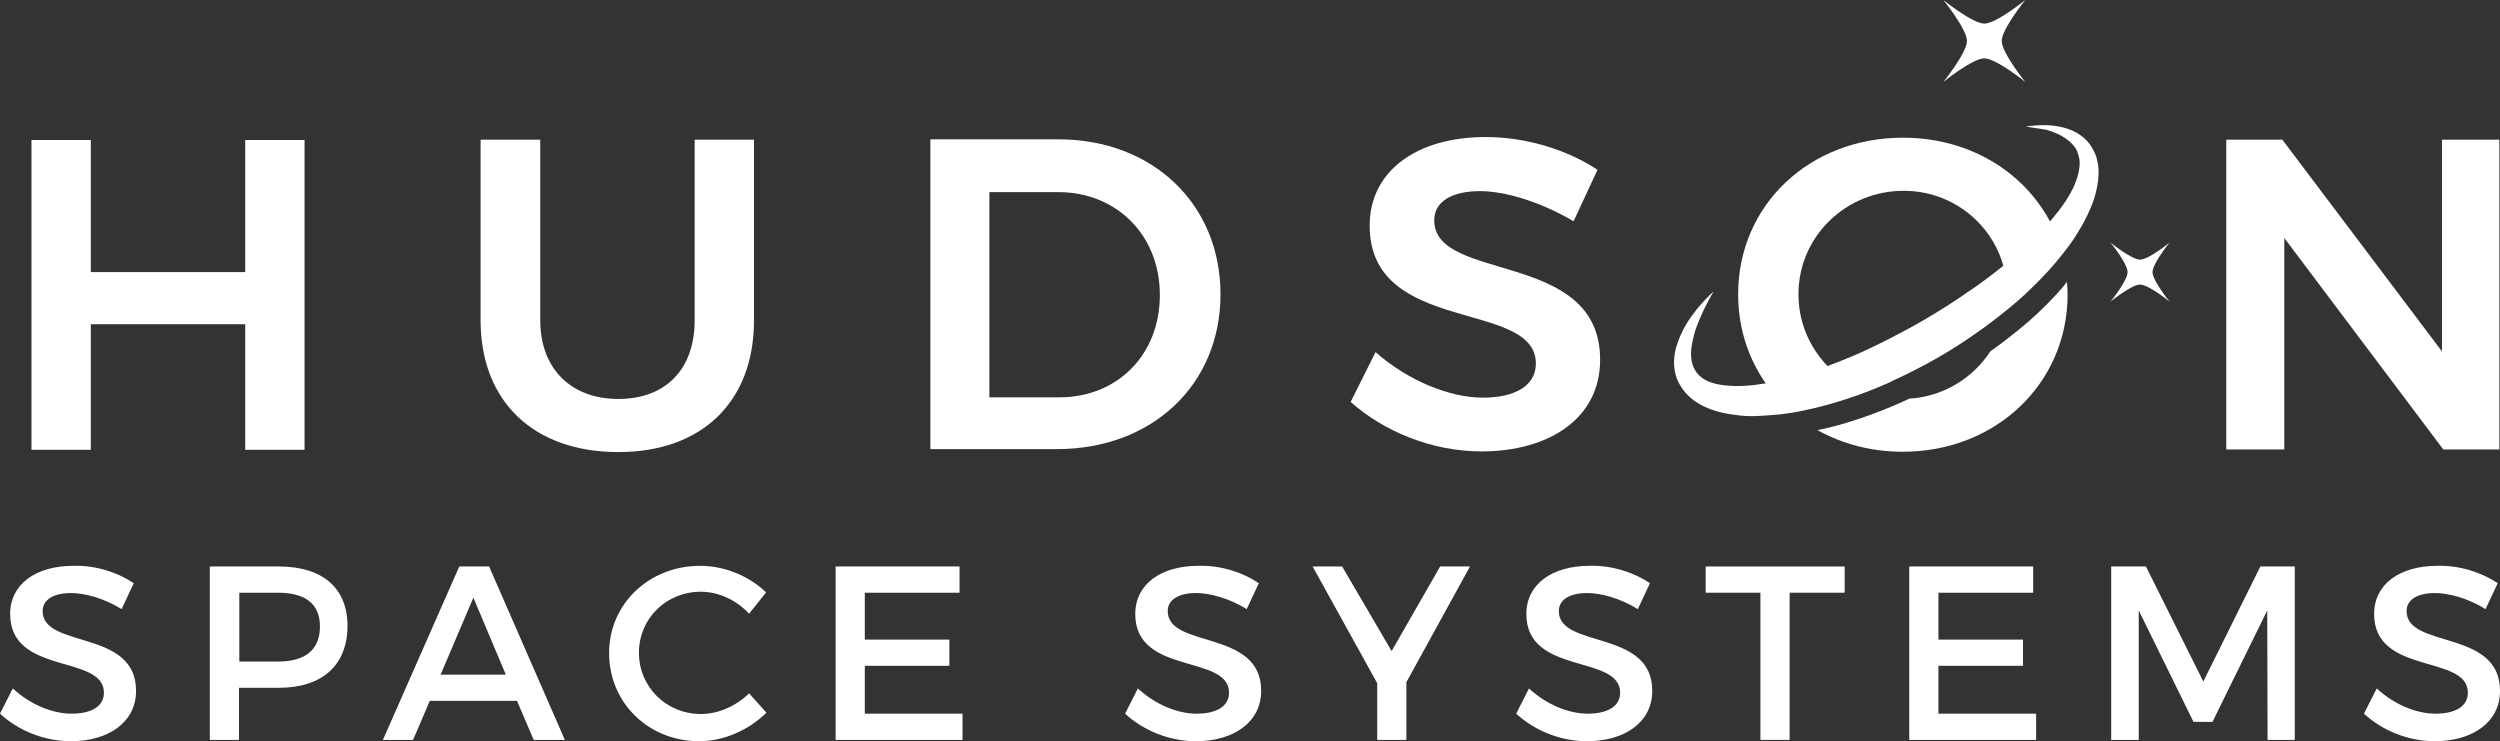 <?xml version="1.0" encoding="UTF-8"?>
<svg width="762.6" height="226.1" version="1.1" viewBox="0 0 762.6 226.1" xml:space="preserve" xmlns="http://www.w3.org/2000/svg" xmlns:cc="http://creativecommons.org/ns#" xmlns:dc="http://purl.org/dc/elements/1.1/" xmlns:rdf="http://www.w3.org/1999/02/22-rdf-syntax-ns#"><rect x="0" y="0" width="762.6" height="226.1" fill="#333333" stroke="none"/>
<style type="text/css">
	.st0{fill:#FFFFFF;}
</style>
<path class="st0" d="m27.7 42.6v40.4h47.1v-40.3h18.1v94.5h-18.1v-38.3h-47.1v38.3h-18.1v-94.5h18.1z"/>
<path class="st0" d="m188.6 121.7c14.3 0 23.3-8.9 23.3-24v-55.1h18.1v55.1c0 24.8-15.8 40.2-41.4 40.2-25.8 0-42-15.4-42-40.2v-55.1h18.2v55.1c0 14.9 9.5 24 23.8 24z"/>
<path class="st0" d="m372.3 89.8c0 27.5-20.8 47.2-49.9 47.2h-38.6v-94.5h39.3c28.5 0.1 49.2 19.7 49.2 47.3zm-18.5 0.2c0-18.5-13.4-31.4-31-31.4h-21v62.6h21.6c17.4-0.1 30.4-12.9 30.4-31.2z"/>
<path class="st0" d="m451.5 58.3c-8.5 0-14 3.1-14 8.9 0 19.2 50.7 8.8 50.6 42.6 0 17.7-15.4 27.9-36.2 27.9-15.1 0-29.8-6.1-39.9-15.1l7.6-15.2c9.7 8.6 22.5 13.9 32.7 13.9 10.1 0 16.2-3.8 16.2-10.4 0-19.7-50.7-8.5-50.7-42.1 0-16.5 14.2-27 35.4-27 12.5 0 25.1 4 34.1 10l-7.3 15.7c-10.3-6.1-21.2-9.2-28.5-9.2z"/>
<path class="st0" d="m696.2 42.6 48.7 64.6v-64.6h17.5v94.5h-17.1l-48.5-64.5v64.5h-17.7v-94.5z"/>
<path class="st0" d="m40.8 177.9-3.7 7.9c-5.7-3.5-11.5-4.9-15.5-4.9-5.2 0-8.6 2-8.6 5.5 0 11.6 28.6 5.4 28.5 24.4 0 9.4-8.3 15.3-19.9 15.3-8.3 0-16.2-3.4-21.6-8.4l3.9-7.7c5.4 5 12.2 7.7 17.9 7.7 6.2 0 9.9-2.3 9.9-6.4 0-11.8-28.6-5.2-28.6-24 0-9.1 7.8-14.7 19.3-14.7 6.8-0.2 13.5 2 18.4 5.3z"/>
<path class="st0" d="m85.1 172.8c13.3 0 20.9 6.6 20.9 18.1 0 11.9-7.6 18.9-20.9 18.9h-12.2v15.9h-8.9v-52.9zm-12.1 29h11.8c8.2 0 12.8-3.5 12.8-10.7 0-7-4.6-10.3-12.8-10.3h-11.8z"/>
<path class="st0" d="m131.1 213.8-5.1 11.9h-9.2l23.3-52.9h9.1l23.1 52.9h-9.5l-5.1-11.9zm13.3-31.5-10 23.5h19.9z"/>
<path class="st0" d="m233.7 180.7-5.2 6.5c-3.9-4.2-9.4-6.7-14.7-6.7-10.6 0-18.9 8.2-18.9 18.6s8.3 18.7 18.9 18.7c5.3 0 10.7-2.4 14.7-6.3l5.3 5.9c-5.4 5.3-13 8.7-20.5 8.7-15.5 0-27.5-11.7-27.5-26.9 0-15 12.2-26.6 27.8-26.6 7.4 0 14.9 3.1 20.1 8.1z"/>
<path class="st0" d="m263.8 180.8v14.3h25.8v8h-25.8v14.6h29.8v8h-38.7v-52.9h37.8v8z"/>
<path class="st0" d="m384 177.9-3.7 7.9c-5.7-3.5-11.5-4.9-15.5-4.9-5.2 0-8.6 2-8.6 5.5 0 11.6 28.6 5.4 28.5 24.4 0 9.4-8.3 15.3-19.9 15.3-8.3 0-16.2-3.4-21.6-8.4l3.9-7.7c5.4 5 12.2 7.7 17.9 7.7 6.2 0 9.9-2.3 9.9-6.4 0-11.8-28.6-5.2-28.6-24 0-9.1 7.8-14.7 19.3-14.7 6.8-0.2 13.5 2 18.4 5.3z"/>
<path class="st0" d="m428.9 225.7h-8.8v-17.3l-19.7-35.6h9l15.1 25.8 14.8-25.8h9.1l-19.4 35.3v17.6z"/>
<path class="st0" d="m503.3 177.9-3.7 7.9c-5.7-3.5-11.5-4.9-15.5-4.9-5.2 0-8.6 2-8.6 5.5 0 11.6 28.6 5.4 28.5 24.4 0 9.4-8.3 15.3-19.9 15.3-8.3 0-16.2-3.4-21.6-8.4l3.9-7.7c5.4 5 12.2 7.7 17.9 7.7 6.2 0 9.9-2.3 9.9-6.4 0-11.8-28.6-5.2-28.6-24 0-9.1 7.8-14.7 19.3-14.7 6.8-0.2 13.5 2 18.4 5.3z"/>
<path class="st0" d="m545.9 180.8v44.9h-8.9v-44.9h-16.7v-8h42.4v8z"/>
<path class="st0" d="m591.3 180.8v14.3h25.8v8h-25.8v14.6h29.8v8h-38.7v-52.9h37.8v8z"/>
<path class="st0" d="m691.7 225.7-0.1-39.5-16.7 34h-5.8l-16.7-34v39.5h-8.4v-52.9h10.6l17.5 35.1 17.4-35.1h10.5v52.9z"/>
<path class="st0" d="m761.9 177.9-3.7 7.9c-5.7-3.5-11.5-4.9-15.5-4.9-5.2 0-8.6 2-8.6 5.5 0 11.6 28.6 5.4 28.5 24.4 0 9.4-8.3 15.3-19.9 15.3-8.3 0-16.2-3.4-21.6-8.4l3.9-7.7c5.4 5 12.2 7.7 17.9 7.7 6.2 0 9.9-2.3 9.9-6.4 0-11.8-28.6-5.2-28.6-24 0-9.1 7.8-14.7 19.3-14.7 6.7-0.2 13.5 2 18.4 5.3z"/>
<g transform="translate(-302.2,-271)">
		<path class="st0" d="m864.8 388.3c0.4-0.2 0.8-0.3 1.2-0.5-9-5.6-15.2-15.5-15.2-27 0-17.8 14.6-31.6 32.1-31.6 17.1 0 31.2 13.4 31.6 30.9 4.8-3.7 9.3-7.7 13.4-11.9 0.9-0.9 1.7-1.9 2.6-2.8-6.5-19.1-25-32.4-47.8-32.4-28.5 0-50.3 20.5-50.3 47.8 0 13 5 24.6 13.4 33.1 6.3-1.2 12.7-3.2 19-5.6z"/>
		<path class="st0" d="m925.9 364.5c-3.2 3.2-6.6 6.1-10.2 8.9-2 1.6-4.1 3.2-6.3 4.7-5.4 8.3-14.5 13.9-24.8 14.5-1.1 0.5-2.3 1.1-3.5 1.6-4.1 1.8-8.3 3.4-12.6 4.8-3.9 1.3-7.8 2.4-11.9 3.2 7.5 4.2 16.4 6.6 26 6.6 28.5 0 50.3-20.9 50.3-48 0-1.3-0.1-2.5-0.2-3.8-2.1 2.7-4.4 5.1-6.8 7.5z"/>
	<path class="st0" d="m920.1 309.6c4.3-0.6 8.9-0.8 13.4 0.9 2.2 0.8 4.5 2.3 6.1 4.4 0.8 1.1 1.4 2.3 1.9 3.5 0.2 0.6 0.4 1.3 0.5 1.9s0.3 1.3 0.3 2c0.2 2.6-0.2 5.1-0.8 7.5s-1.5 4.6-2.5 6.7c-0.5 1.1-1.1 2.1-1.6 3.1l-1.8 3c-1.2 2-2.6 3.8-4 5.6-2.8 3.6-5.9 7-9.1 10.1-3.2 3.2-6.6 6.1-10.2 8.9-3.5 2.8-7.2 5.4-10.9 7.9-3.8 2.5-7.6 4.8-11.5 6.9s-8 4.1-12.1 6c-4.1 1.8-8.3 3.4-12.6 4.8s-8.7 2.6-13.2 3.5c-2.2 0.5-4.5 0.8-6.8 1.1-2.3 0.2-4.6 0.4-7 0.5-2.3 0.1-4.7 0-7.1-0.4-2.4-0.3-4.8-0.8-7.2-1.7s-4.8-2.2-6.8-4.2-3.5-4.6-4-7.3-0.2-5.3 0.5-7.7c0.7-2.3 1.7-4.5 2.8-6.4 2.3-3.9 5.3-7.3 8.5-10.3-2.2 3.8-4.1 7.7-5.5 11.7-0.6 2-1.1 4-1.3 5.9s0 3.8 0.6 5.3c1.2 3 3.9 4.7 7.4 5.4s7.5 0.7 11.5 0.2c8-1 16-3.4 23.8-6.4 3.9-1.5 7.8-3.1 11.5-4.9 3.8-1.8 7.5-3.7 11.2-5.7s7.3-4.1 10.9-6.4c3.6-2.2 7-4.6 10.5-7 6.8-4.9 13.3-10.2 19-16.1 2.8-3 5.5-6.1 7.7-9.4s3.9-6.9 4.3-10.4c0.1-0.4 0-0.9 0.1-1.3 0-0.4-0.1-0.8-0.1-1.3-0.2-0.8-0.4-1.6-0.7-2.4-0.7-1.5-2-2.9-3.7-4-1.6-1.1-3.6-1.9-5.6-2.5-2.1-0.3-4.3-0.7-6.4-1z"/>
</g>
<path class="st0" d="m605.3 7.2c3.6 0 12.5-7.2 12.5-7.2s-7.2 8.9-7.2 12.5 7.2 12.5 7.2 12.5-8.9-7.2-12.5-7.2-12.5 7.2-12.5 7.2 7.2-8.9 7.2-12.5-7.2-12.5-7.2-12.5 8.9 7.2 12.5 7.2z"/>
<path class="st0" d="m652.8 79.2c2.6 0 9-5.2 9-5.2s-5.2 6.4-5.2 9 5.2 9 5.2 9-6.4-5.2-9-5.2-9 5.2-9 5.2 5.2-6.4 5.2-9-5.2-9-5.2-9 6.4 5.2 9 5.2z"/>
</svg>
